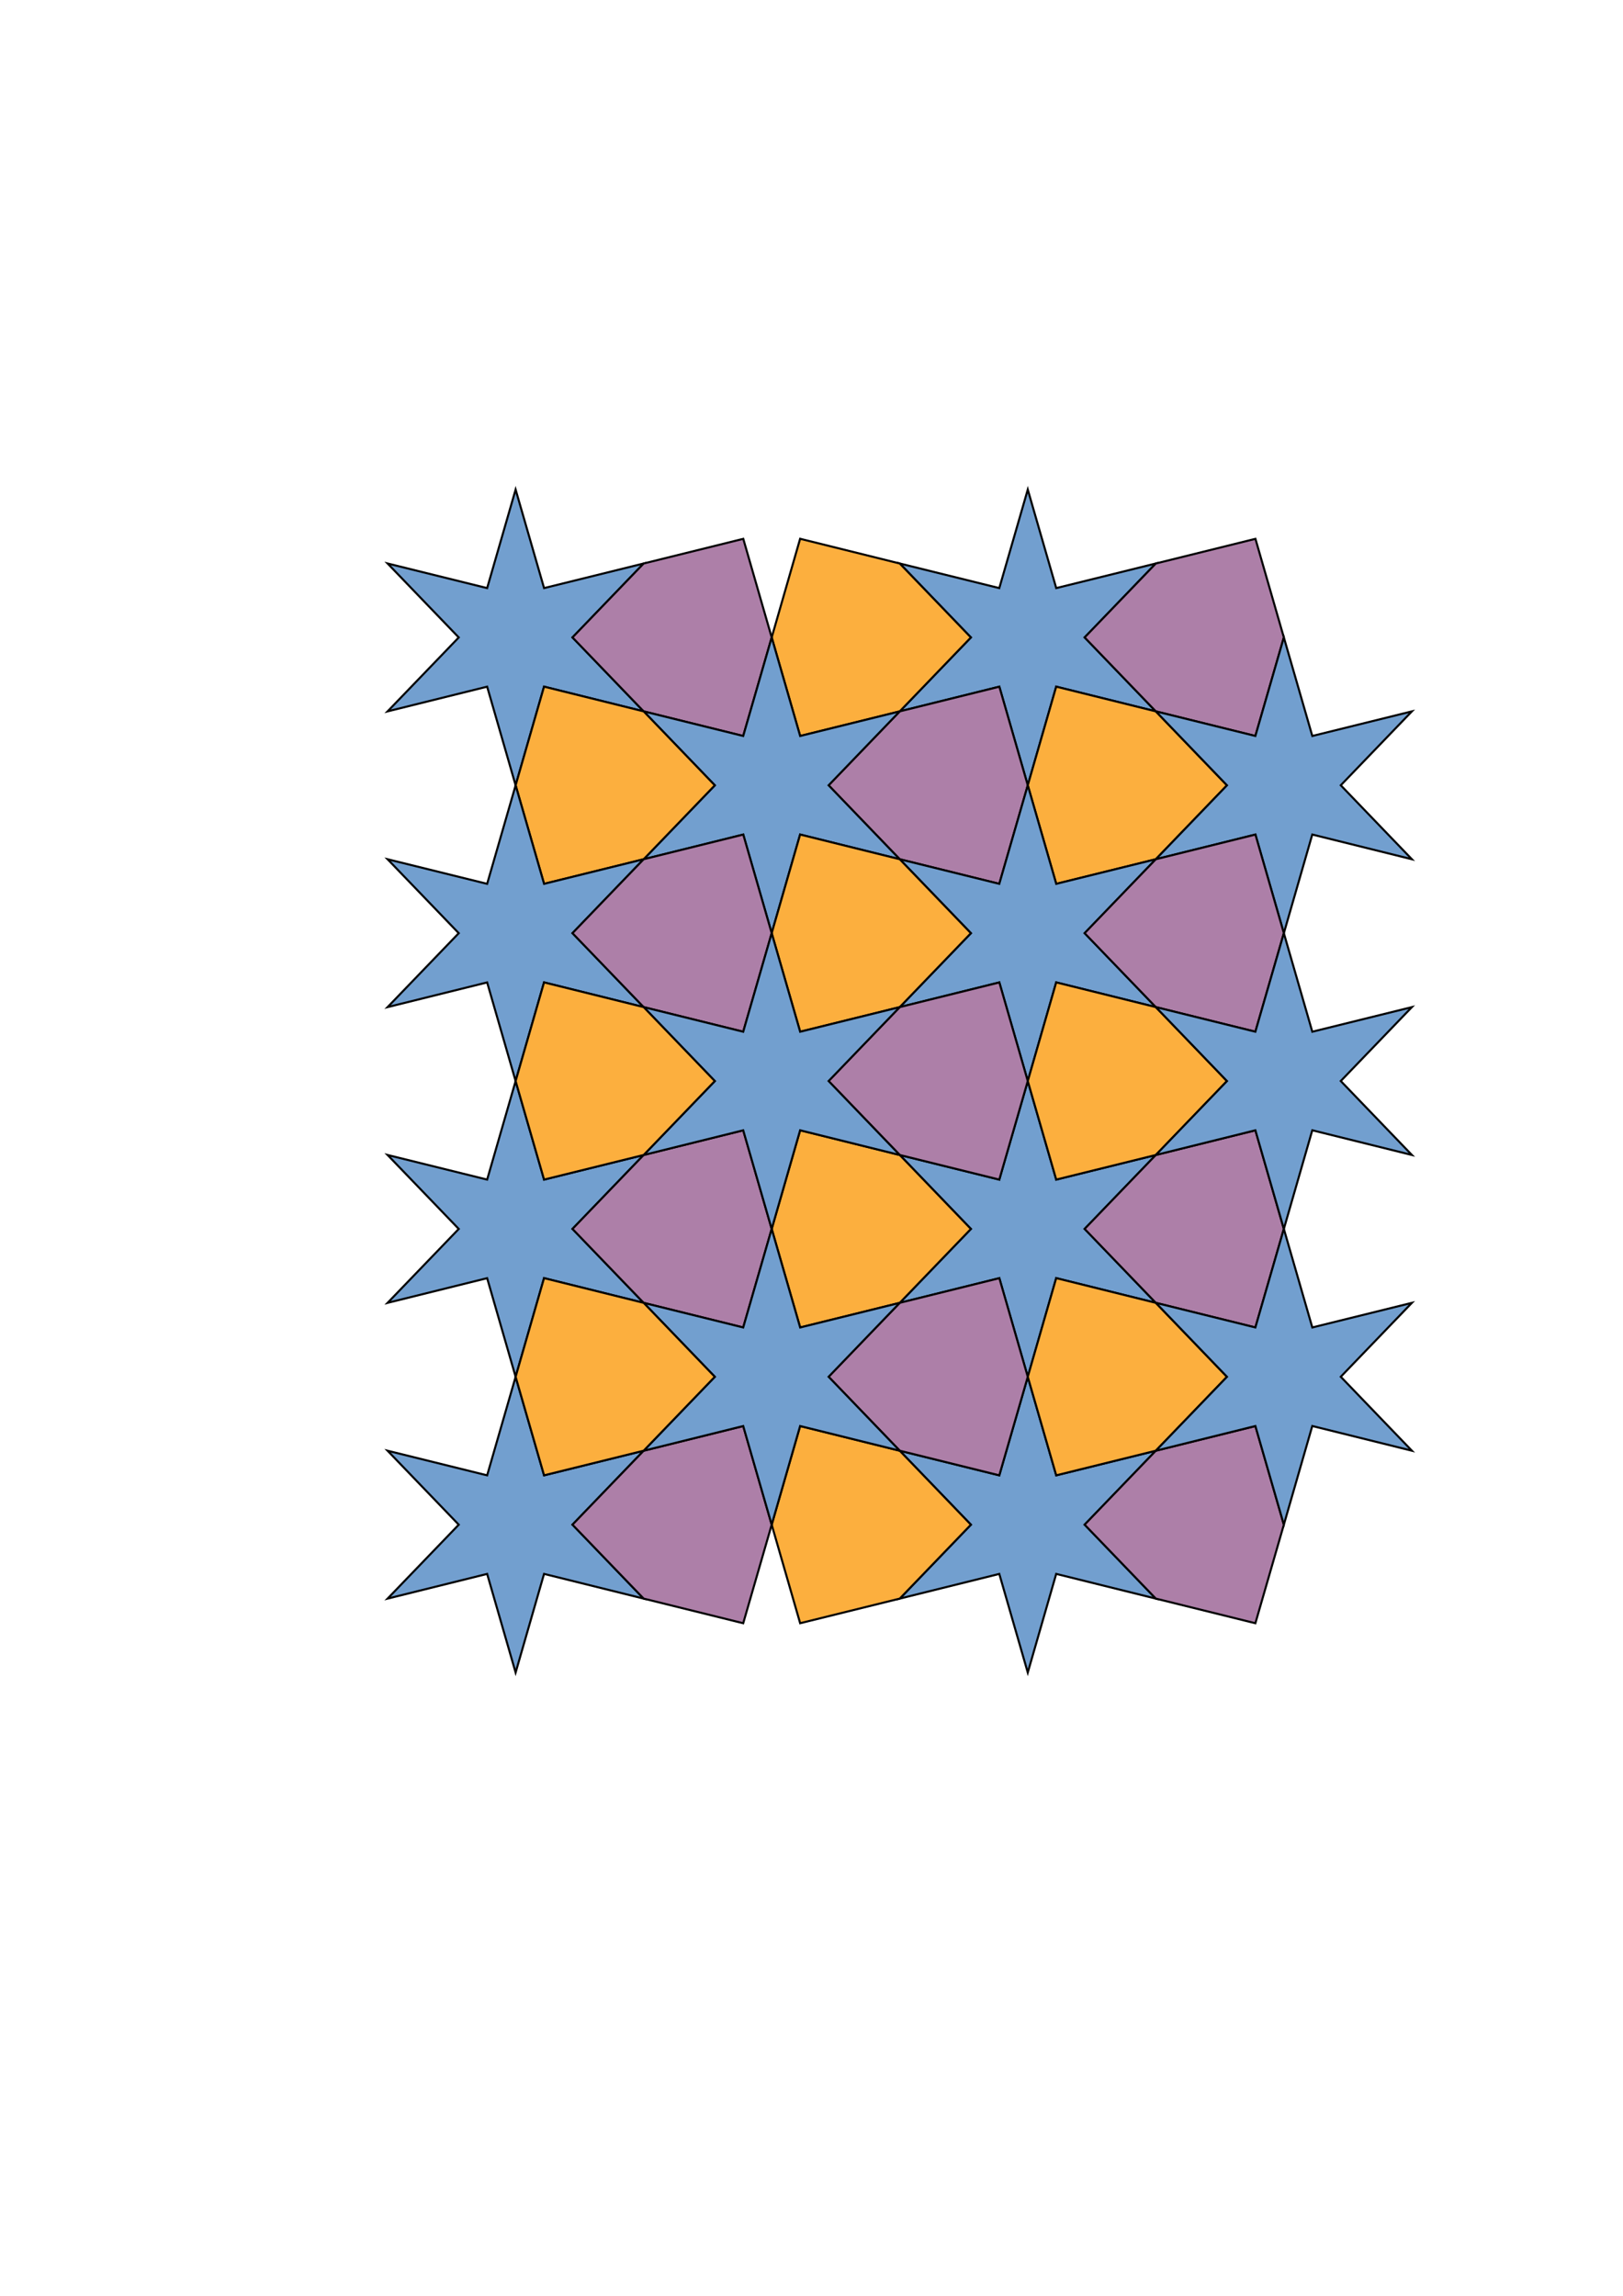 <?xml version="1.0" encoding="UTF-8" standalone="no"?>
<svg
   xmlns:dc="http://purl.org/dc/elements/1.1/"
   xmlns:cc="http://creativecommons.org/ns#"
   xmlns:rdf="http://www.w3.org/1999/02/22-rdf-syntax-ns#"
   xmlns:svg="http://www.w3.org/2000/svg"
   xmlns="http://www.w3.org/2000/svg"
   xmlns:sodipodi="http://sodipodi.sourceforge.net/DTD/sodipodi-0.dtd"
   xmlns:inkscape="http://www.inkscape.org/namespaces/inkscape"
   sodipodi:docname="drawing.svg"
   inkscape:version="1.0beta2 (235953b, 2020-02-06)"
   id="svg106751"
   version="1.1"
   viewBox="0 0 210 297"
   height="297mm"
   width="210mm">
  <defs
     id="defs106745" />
  <sodipodi:namedview
     inkscape:window-maximized="0"
     inkscape:window-y="0"
     inkscape:window-x="234"
     inkscape:window-height="1041"
     inkscape:window-width="1274"
     showgrid="false"
     inkscape:document-rotation="0"
     inkscape:current-layer="layer1"
     inkscape:document-units="mm"
     inkscape:cy="560"
     inkscape:cx="400"
     inkscape:zoom="0.35"
     inkscape:pageshadow="2"
     inkscape:pageopacity="0.0"
     borderopacity="1.0"
     bordercolor="#666666"
     pagecolor="#ffffff"
     id="base" />
  <g
     id="layer1"
     inkscape:groupmode="layer"
     inkscape:label="Layer 1">
    <g
       id="g106578"
       transform="translate(99.85,63.329)">
      <path
         inkscape:connector-curvature="0"
         id="path106536"
         d="M 33.134,0.003 29.449,12.752 16.567,9.568 l 9.208,9.567 -9.208,9.563 12.882,-3.195 3.685,12.76 3.678,-12.762 12.889,3.197 -9.204,-9.568 9.204,-9.562 -12.885,3.184 z"
         style="fill:#729fcf;stroke:#000000;stroke-width:0.265px;stroke-linecap:butt;stroke-linejoin:miter;stroke-opacity:1" />
      <path
         style="fill:#fcaf3e;stroke:#000000;stroke-width:0.265px;stroke-linecap:butt;stroke-linejoin:miter;stroke-opacity:1"
         d="M 1.0575419e-5,19.133 3.678,6.371 16.567,9.568 l 9.208,9.567 -9.208,9.563 -12.885,3.184 z"
         id="path106540"
         inkscape:connector-curvature="0" />
      <path
         style="fill:#ad7fa8;stroke:#000000;stroke-width:0.265px;stroke-linecap:butt;stroke-linejoin:miter;stroke-opacity:1"
         d="M 49.701,28.697 40.488,19.132 49.701,9.568 62.59,6.377 66.268,19.133 62.583,31.884 Z"
         id="path106553"
         inkscape:connector-curvature="0" />
      <path
         style="fill:#729fcf;stroke:#000000;stroke-width:0.265px;stroke-linecap:butt;stroke-linejoin:miter;stroke-opacity:1"
         d="m -33.134,0.003 -3.685,12.749 -12.882,-3.184 9.208,9.567 -9.208,9.563 12.882,-3.195 3.685,12.76 3.678,-12.762 12.889,3.197 -9.204,-9.568 9.204,-9.562 -12.885,3.184 z"
         id="path106563"
         inkscape:connector-curvature="0" />
      <path
         inkscape:connector-curvature="0"
         id="path106565"
         d="M -16.567,28.697 -25.78,19.132 -16.567,9.568 -3.678,6.377 -2.5169558e-6,19.133 -3.685,31.884 Z"
         style="fill:#ad7fa8;stroke:#000000;stroke-width:0.265px;stroke-linecap:butt;stroke-linejoin:miter;stroke-opacity:1" />
    </g>
    <g
       transform="translate(99.85,63.329)"
       id="g106585">
      <path
         inkscape:connector-curvature="0"
         id="path106542"
         d="m 33.134,38.262 3.678,-12.762 12.889,3.197 9.208,9.567 -9.208,9.563 -12.885,3.184 z"
         style="fill:#fcaf3e;stroke:#000000;stroke-width:0.265px;stroke-linecap:butt;stroke-linejoin:miter;stroke-opacity:1" />
      <path
         inkscape:connector-curvature="0"
         id="path106551"
         d="m 16.567,47.827 -9.213,-9.566 9.213,-9.564 12.889,-3.191 3.678,12.756 -3.685,12.751 z"
         style="fill:#ad7fa8;stroke:#000000;stroke-width:0.265px;stroke-linecap:butt;stroke-linejoin:miter;stroke-opacity:1" />
      <path
         style="fill:#729fcf;stroke:#000000;stroke-width:0.265px;stroke-linecap:butt;stroke-linejoin:miter;stroke-opacity:1"
         d="m -3.735e-4,19.135 -3.685,12.749 -12.882,-3.184 9.208,9.567 -9.208,9.563 12.882,-3.195 3.685,12.76 3.678,-12.762 12.889,3.197 -9.204,-9.568 9.204,-9.562 -12.885,3.184 z"
         id="path106567"
         inkscape:connector-curvature="0" />
      <path
         inkscape:connector-curvature="0"
         id="path106569"
         d="m 66.268,19.133 -3.685,12.749 -12.882,-3.184 9.208,9.567 -9.208,9.563 12.882,-3.195 3.685,12.76 3.678,-12.762 12.889,3.197 -9.204,-9.568 9.204,-9.562 -12.885,3.184 z"
         style="fill:#729fcf;stroke:#000000;stroke-width:0.265px;stroke-linecap:butt;stroke-linejoin:miter;stroke-opacity:1" />
      <path
         style="fill:#fcaf3e;stroke:#000000;stroke-width:0.265px;stroke-linecap:butt;stroke-linejoin:miter;stroke-opacity:1"
         d="m -33.134,38.262 3.678,-12.762 12.889,3.197 9.208,9.567 -9.208,9.563 -12.885,3.184 z"
         id="path106571"
         inkscape:connector-curvature="0" />
    </g>
    <g
       transform="translate(99.85,101.588)"
       id="g106645">
      <path
         style="fill:#729fcf;stroke:#000000;stroke-width:0.265px;stroke-linecap:butt;stroke-linejoin:miter;stroke-opacity:1"
         d="M 33.134,0.003 29.449,12.752 16.567,9.568 l 9.208,9.567 -9.208,9.563 12.882,-3.195 3.685,12.76 3.678,-12.762 12.889,3.197 -9.204,-9.568 9.204,-9.562 -12.885,3.184 z"
         id="path106635"
         inkscape:connector-curvature="0" />
      <path
         inkscape:connector-curvature="0"
         id="path106637"
         d="M 1.0575419e-5,19.133 3.678,6.371 16.567,9.568 l 9.208,9.567 -9.208,9.563 -12.885,3.184 z"
         style="fill:#fcaf3e;stroke:#000000;stroke-width:0.265px;stroke-linecap:butt;stroke-linejoin:miter;stroke-opacity:1" />
      <path
         inkscape:connector-curvature="0"
         id="path106639"
         d="M 49.701,28.697 40.488,19.132 49.701,9.568 62.59,6.377 66.268,19.133 62.583,31.884 Z"
         style="fill:#ad7fa8;stroke:#000000;stroke-width:0.265px;stroke-linecap:butt;stroke-linejoin:miter;stroke-opacity:1" />
      <path
         inkscape:connector-curvature="0"
         id="path106641"
         d="m -33.134,0.003 -3.685,12.749 -12.882,-3.184 9.208,9.567 -9.208,9.563 12.882,-3.195 3.685,12.76 3.678,-12.762 12.889,3.197 -9.204,-9.568 9.204,-9.562 -12.885,3.184 z"
         style="fill:#729fcf;stroke:#000000;stroke-width:0.265px;stroke-linecap:butt;stroke-linejoin:miter;stroke-opacity:1" />
      <path
         style="fill:#ad7fa8;stroke:#000000;stroke-width:0.265px;stroke-linecap:butt;stroke-linejoin:miter;stroke-opacity:1"
         d="M -16.567,28.697 -25.78,19.132 -16.567,9.568 -3.678,6.377 -2.5169558e-6,19.133 -3.685,31.884 Z"
         id="path106643"
         inkscape:connector-curvature="0" />
    </g>
    <g
       id="g106657"
       transform="translate(99.85,139.848)">
      <path
         inkscape:connector-curvature="0"
         id="path106647"
         d="M 33.134,0.003 29.449,12.752 16.567,9.568 l 9.208,9.567 -9.208,9.563 12.882,-3.195 3.685,12.76 3.678,-12.762 12.889,3.197 -9.204,-9.568 9.204,-9.562 -12.885,3.184 z"
         style="fill:#729fcf;stroke:#000000;stroke-width:0.265px;stroke-linecap:butt;stroke-linejoin:miter;stroke-opacity:1" />
      <path
         style="fill:#fcaf3e;stroke:#000000;stroke-width:0.265px;stroke-linecap:butt;stroke-linejoin:miter;stroke-opacity:1"
         d="M 1.0575419e-5,19.133 3.678,6.371 16.567,9.568 l 9.208,9.567 -9.208,9.563 -12.885,3.184 z"
         id="path106649"
         inkscape:connector-curvature="0" />
      <path
         style="fill:#ad7fa8;stroke:#000000;stroke-width:0.265px;stroke-linecap:butt;stroke-linejoin:miter;stroke-opacity:1"
         d="M 49.701,28.697 40.488,19.132 49.701,9.568 62.59,6.377 66.268,19.133 62.583,31.884 Z"
         id="path106651"
         inkscape:connector-curvature="0" />
      <path
         style="fill:#729fcf;stroke:#000000;stroke-width:0.265px;stroke-linecap:butt;stroke-linejoin:miter;stroke-opacity:1"
         d="m -33.134,0.003 -3.685,12.749 -12.882,-3.184 9.208,9.567 -9.208,9.563 12.882,-3.195 3.685,12.76 3.678,-12.762 12.889,3.197 -9.204,-9.568 9.204,-9.562 -12.885,3.184 z"
         id="path106653"
         inkscape:connector-curvature="0" />
      <path
         inkscape:connector-curvature="0"
         id="path106655"
         d="M -16.567,28.697 -25.78,19.132 -16.567,9.568 -3.678,6.377 -2.5169558e-6,19.133 -3.685,31.884 Z"
         style="fill:#ad7fa8;stroke:#000000;stroke-width:0.265px;stroke-linecap:butt;stroke-linejoin:miter;stroke-opacity:1" />
    </g>
    <g
       transform="translate(99.85,178.108)"
       id="g106669">
      <path
         style="fill:#729fcf;stroke:#000000;stroke-width:0.265px;stroke-linecap:butt;stroke-linejoin:miter;stroke-opacity:1"
         d="M 33.134,0.003 29.449,12.752 16.567,9.568 l 9.208,9.567 -9.208,9.563 12.882,-3.195 3.685,12.76 3.678,-12.762 12.889,3.197 -9.204,-9.568 9.204,-9.562 -12.885,3.184 z"
         id="path106659"
         inkscape:connector-curvature="0" />
      <path
         inkscape:connector-curvature="0"
         id="path106661"
         d="M 1.0575419e-5,19.133 3.678,6.371 16.567,9.568 l 9.208,9.567 -9.208,9.563 -12.885,3.184 z"
         style="fill:#fcaf3e;stroke:#000000;stroke-width:0.265px;stroke-linecap:butt;stroke-linejoin:miter;stroke-opacity:1" />
      <path
         inkscape:connector-curvature="0"
         id="path106663"
         d="M 49.701,28.697 40.488,19.132 49.701,9.568 62.59,6.377 66.268,19.133 62.583,31.884 Z"
         style="fill:#ad7fa8;stroke:#000000;stroke-width:0.265px;stroke-linecap:butt;stroke-linejoin:miter;stroke-opacity:1" />
      <path
         inkscape:connector-curvature="0"
         id="path106665"
         d="m -33.134,0.003 -3.685,12.749 -12.882,-3.184 9.208,9.567 -9.208,9.563 12.882,-3.195 3.685,12.76 3.678,-12.762 12.889,3.197 -9.204,-9.568 9.204,-9.562 -12.885,3.184 z"
         style="fill:#729fcf;stroke:#000000;stroke-width:0.265px;stroke-linecap:butt;stroke-linejoin:miter;stroke-opacity:1" />
      <path
         style="fill:#ad7fa8;stroke:#000000;stroke-width:0.265px;stroke-linecap:butt;stroke-linejoin:miter;stroke-opacity:1"
         d="M -16.567,28.697 -25.78,19.132 -16.567,9.568 -3.678,6.377 -2.5169558e-6,19.133 -3.685,31.884 Z"
         id="path106667"
         inkscape:connector-curvature="0" />
    </g>
    <g
       id="g106681"
       transform="translate(99.85,101.588)">
      <path
         style="fill:#fcaf3e;stroke:#000000;stroke-width:0.265px;stroke-linecap:butt;stroke-linejoin:miter;stroke-opacity:1"
         d="m 33.134,38.262 3.678,-12.762 12.889,3.197 9.208,9.567 -9.208,9.563 -12.885,3.184 z"
         id="path106671"
         inkscape:connector-curvature="0" />
      <path
         style="fill:#ad7fa8;stroke:#000000;stroke-width:0.265px;stroke-linecap:butt;stroke-linejoin:miter;stroke-opacity:1"
         d="m 16.567,47.827 -9.213,-9.566 9.213,-9.564 12.889,-3.191 3.678,12.756 -3.685,12.751 z"
         id="path106673"
         inkscape:connector-curvature="0" />
      <path
         inkscape:connector-curvature="0"
         id="path106675"
         d="m -3.735e-4,19.135 -3.685,12.749 -12.882,-3.184 9.208,9.567 -9.208,9.563 12.882,-3.195 3.685,12.76 3.678,-12.762 12.889,3.197 -9.204,-9.568 9.204,-9.562 -12.885,3.184 z"
         style="fill:#729fcf;stroke:#000000;stroke-width:0.265px;stroke-linecap:butt;stroke-linejoin:miter;stroke-opacity:1" />
      <path
         style="fill:#729fcf;stroke:#000000;stroke-width:0.265px;stroke-linecap:butt;stroke-linejoin:miter;stroke-opacity:1"
         d="m 66.268,19.133 -3.685,12.749 -12.882,-3.184 9.208,9.567 -9.208,9.563 12.882,-3.195 3.685,12.76 3.678,-12.762 12.889,3.197 -9.204,-9.568 9.204,-9.562 -12.885,3.184 z"
         id="path106677"
         inkscape:connector-curvature="0" />
      <path
         inkscape:connector-curvature="0"
         id="path106679"
         d="m -33.134,38.262 3.678,-12.762 12.889,3.197 9.208,9.567 -9.208,9.563 -12.885,3.184 z"
         style="fill:#fcaf3e;stroke:#000000;stroke-width:0.265px;stroke-linecap:butt;stroke-linejoin:miter;stroke-opacity:1" />
    </g>
    <g
       transform="translate(99.85,139.846)"
       id="g106693">
      <path
         inkscape:connector-curvature="0"
         id="path106683"
         d="m 33.134,38.262 3.678,-12.762 12.889,3.197 9.208,9.567 -9.208,9.563 -12.885,3.184 z"
         style="fill:#fcaf3e;stroke:#000000;stroke-width:0.265px;stroke-linecap:butt;stroke-linejoin:miter;stroke-opacity:1" />
      <path
         inkscape:connector-curvature="0"
         id="path106685"
         d="m 16.567,47.827 -9.213,-9.566 9.213,-9.564 12.889,-3.191 3.678,12.756 -3.685,12.751 z"
         style="fill:#ad7fa8;stroke:#000000;stroke-width:0.265px;stroke-linecap:butt;stroke-linejoin:miter;stroke-opacity:1" />
      <path
         style="fill:#729fcf;stroke:#000000;stroke-width:0.265px;stroke-linecap:butt;stroke-linejoin:miter;stroke-opacity:1"
         d="m -3.735e-4,19.135 -3.685,12.749 -12.882,-3.184 9.208,9.567 -9.208,9.563 12.882,-3.195 3.685,12.76 3.678,-12.762 12.889,3.197 -9.204,-9.568 9.204,-9.562 -12.885,3.184 z"
         id="path106687"
         inkscape:connector-curvature="0" />
      <path
         inkscape:connector-curvature="0"
         id="path106689"
         d="m 66.268,19.133 -3.685,12.749 -12.882,-3.184 9.208,9.567 -9.208,9.563 12.882,-3.195 3.685,12.76 3.678,-12.762 12.889,3.197 -9.204,-9.568 9.204,-9.562 -12.885,3.184 z"
         style="fill:#729fcf;stroke:#000000;stroke-width:0.265px;stroke-linecap:butt;stroke-linejoin:miter;stroke-opacity:1" />
      <path
         style="fill:#fcaf3e;stroke:#000000;stroke-width:0.265px;stroke-linecap:butt;stroke-linejoin:miter;stroke-opacity:1"
         d="m -33.134,38.262 3.678,-12.762 12.889,3.197 9.208,9.567 -9.208,9.563 -12.885,3.184 z"
         id="path106691"
         inkscape:connector-curvature="0" />
    </g>
  </g>
</svg>
